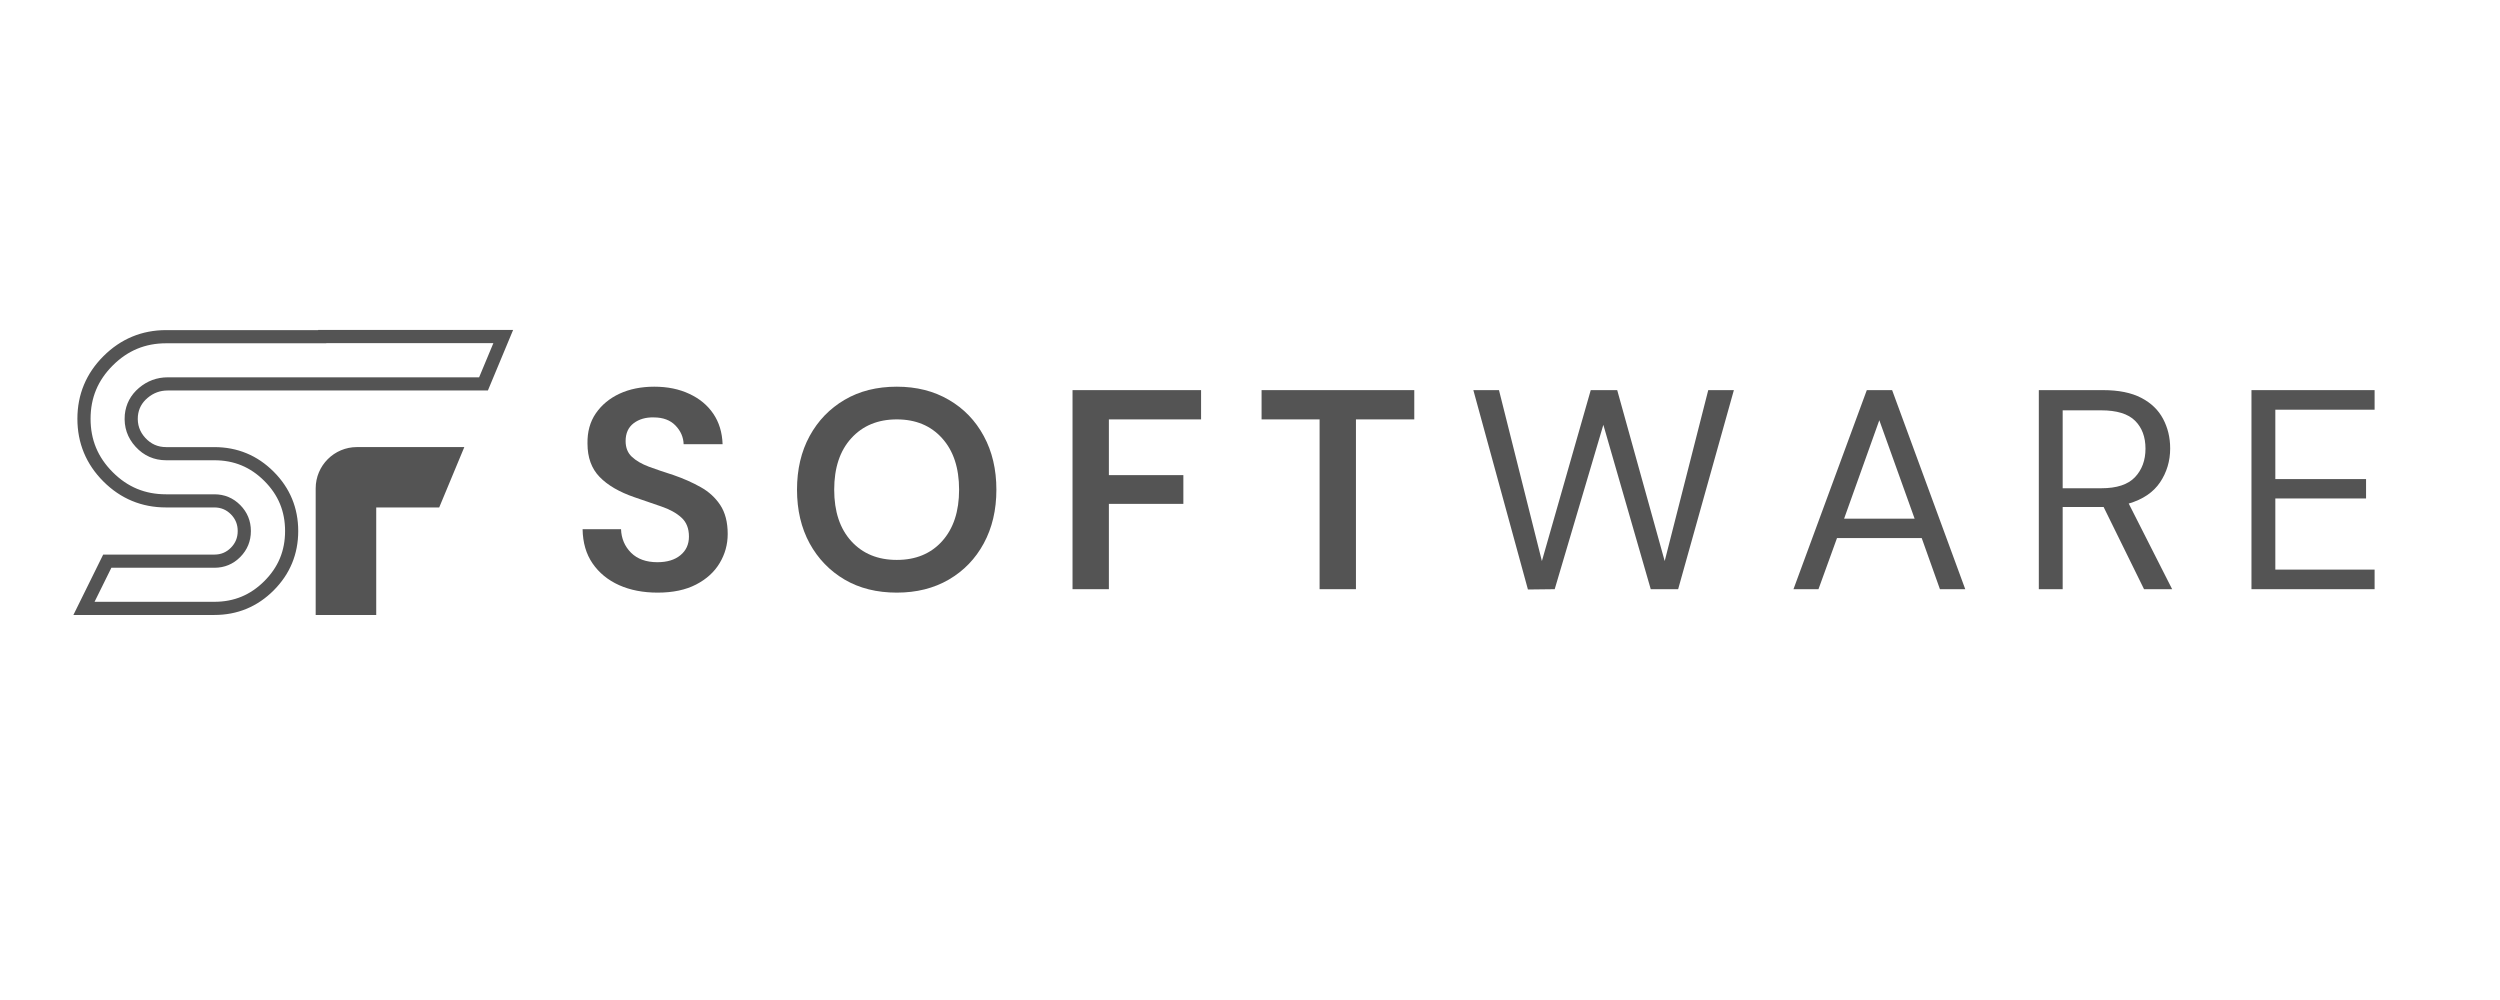 <svg xmlns="http://www.w3.org/2000/svg" xmlns:xlink="http://www.w3.org/1999/xlink" width="500" zoomAndPan="magnify" viewBox="0 0 375 150" height="200" preserveAspectRatio="xMidYMid meet" version="1.0"><defs><g/><clipPath id="9ef4e8bf25"><path d="M 11 49.488 L 76.988 49.488 L 76.988 92.238 L 11 92.238 Z M 11 49.488 " clip-rule="nonzero"/></clipPath></defs><g clip-path="url(#9ef4e8bf25)"><path fill="#545454" d="M 32.152 92.246 L 11.008 92.246 L 15.477 83.188 L 32.152 83.188 C 33.141 83.188 33.949 82.852 34.637 82.156 C 35.324 81.461 35.656 80.645 35.656 79.652 C 35.656 78.664 35.324 77.844 34.637 77.148 C 33.949 76.457 33.137 76.117 32.152 76.117 L 24.906 76.117 C 21.254 76.117 18.094 74.805 15.508 72.219 C 12.922 69.633 11.609 66.469 11.609 62.82 C 11.609 59.168 12.926 56.008 15.523 53.418 C 18.121 50.828 21.285 49.516 24.934 49.516 L 47.715 49.516 L 47.727 49.488 L 76.969 49.488 L 73.184 58.574 L 25.16 58.574 C 24.008 58.574 23.016 58.938 22.129 59.691 C 21.266 60.426 20.793 61.309 20.684 62.398 C 20.578 63.672 20.941 64.746 21.793 65.68 C 22.648 66.609 23.672 67.066 24.93 67.066 L 32.152 67.066 C 35.609 67.066 38.605 68.305 41.051 70.754 C 43.496 73.199 44.734 76.195 44.734 79.656 C 44.734 83.117 43.496 86.109 41.051 88.559 C 38.609 91.004 35.613 92.246 32.152 92.246 Z M 14.184 90.27 L 32.152 90.27 C 35.113 90.27 37.566 89.25 39.656 87.16 C 41.746 85.066 42.762 82.613 42.762 79.652 C 42.762 76.695 41.746 74.242 39.656 72.148 C 37.562 70.055 35.109 69.039 32.152 69.039 L 24.934 69.039 C 23.117 69.039 21.57 68.359 20.34 67.012 C 19.109 65.668 18.562 64.055 18.719 62.223 L 18.719 62.211 C 18.879 60.605 19.594 59.25 20.852 58.184 C 22.094 57.133 23.543 56.598 25.16 56.598 L 71.867 56.598 L 74.008 51.465 L 48.949 51.465 L 48.938 51.492 L 24.934 51.492 C 21.785 51.492 19.164 52.578 16.918 54.816 C 14.676 57.055 13.586 59.672 13.586 62.82 C 13.586 65.969 14.672 68.586 16.906 70.824 C 19.137 73.059 21.754 74.145 24.906 74.145 L 32.152 74.145 C 33.672 74.145 34.977 74.688 36.039 75.762 C 37.098 76.832 37.633 78.141 37.633 79.656 C 37.633 81.172 37.098 82.48 36.039 83.551 C 34.98 84.621 33.672 85.164 32.152 85.164 L 16.707 85.164 Z M 53.543 67.062 C 50.121 67.062 47.352 69.836 47.352 73.258 L 47.352 92.246 L 56.434 92.246 L 56.434 76.121 L 65.879 76.121 L 69.648 67.062 Z M 53.543 67.062 " fill-opacity="1" fill-rule="nonzero"/></g><g fill="#545454" fill-opacity="1"><g transform="translate(85.561, 88.378)"><g><path d="M 13.094 0.516 C 10.906 0.516 8.973 0.141 7.297 -0.609 C 5.617 -1.367 4.297 -2.453 3.328 -3.859 C 2.359 -5.266 1.859 -6.977 1.828 -9 L 7.594 -9 C 7.645 -7.602 8.145 -6.426 9.094 -5.469 C 10.051 -4.52 11.367 -4.047 13.047 -4.047 C 14.504 -4.047 15.656 -4.395 16.5 -5.094 C 17.352 -5.789 17.781 -6.723 17.781 -7.891 C 17.781 -9.109 17.406 -10.055 16.656 -10.734 C 15.906 -11.422 14.898 -11.977 13.641 -12.406 C 12.391 -12.832 11.055 -13.289 9.641 -13.781 C 7.336 -14.57 5.582 -15.594 4.375 -16.844 C 3.164 -18.094 2.562 -19.758 2.562 -21.844 C 2.531 -23.602 2.945 -25.113 3.812 -26.375 C 4.688 -27.645 5.875 -28.629 7.375 -29.328 C 8.883 -30.023 10.617 -30.375 12.578 -30.375 C 14.566 -30.375 16.32 -30.016 17.844 -29.297 C 19.375 -28.586 20.57 -27.594 21.438 -26.312 C 22.301 -25.039 22.766 -23.52 22.828 -21.75 L 16.984 -21.75 C 16.953 -22.801 16.547 -23.734 15.766 -24.547 C 14.984 -25.359 13.895 -25.766 12.5 -25.766 C 11.301 -25.797 10.297 -25.504 9.484 -24.891 C 8.68 -24.273 8.281 -23.383 8.281 -22.219 C 8.281 -21.227 8.594 -20.441 9.219 -19.859 C 9.844 -19.273 10.691 -18.781 11.766 -18.375 C 12.848 -17.977 14.086 -17.555 15.484 -17.109 C 16.961 -16.598 18.312 -16 19.531 -15.312 C 20.758 -14.633 21.742 -13.734 22.484 -12.609 C 23.223 -11.484 23.594 -10.039 23.594 -8.281 C 23.594 -6.707 23.191 -5.254 22.391 -3.922 C 21.598 -2.586 20.422 -1.516 18.859 -0.703 C 17.297 0.109 15.375 0.516 13.094 0.516 Z M 13.094 0.516 "/></g></g></g><g fill="#545454" fill-opacity="1"><g transform="translate(117.63, 88.378)"><g><path d="M 16.891 0.516 C 13.898 0.516 11.289 -0.133 9.062 -1.438 C 6.832 -2.75 5.082 -4.562 3.812 -6.875 C 2.551 -9.195 1.922 -11.879 1.922 -14.922 C 1.922 -17.973 2.551 -20.656 3.812 -22.969 C 5.082 -25.289 6.832 -27.102 9.062 -28.406 C 11.289 -29.719 13.898 -30.375 16.891 -30.375 C 19.848 -30.375 22.445 -29.719 24.688 -28.406 C 26.938 -27.102 28.688 -25.289 29.938 -22.969 C 31.195 -20.656 31.828 -17.973 31.828 -14.922 C 31.828 -11.879 31.195 -9.195 29.938 -6.875 C 28.688 -4.562 26.938 -2.75 24.688 -1.438 C 22.445 -0.133 19.848 0.516 16.891 0.516 Z M 16.891 -4.391 C 19.734 -4.391 22 -5.328 23.688 -7.203 C 25.383 -9.086 26.234 -11.66 26.234 -14.922 C 26.234 -18.191 25.383 -20.766 23.688 -22.641 C 22 -24.523 19.734 -25.469 16.891 -25.469 C 14.047 -25.469 11.77 -24.523 10.062 -22.641 C 8.352 -20.766 7.5 -18.191 7.5 -14.922 C 7.5 -11.66 8.352 -9.086 10.062 -7.203 C 11.77 -5.328 14.047 -4.391 16.891 -4.391 Z M 16.891 -4.391 "/></g></g></g><g fill="#545454" fill-opacity="1"><g transform="translate(157.973, 88.378)"><g><path d="M 2.906 0 L 2.906 -29.859 L 22.188 -29.859 L 22.188 -25.469 L 8.359 -25.469 L 8.359 -17.109 L 19.531 -17.109 L 19.531 -12.797 L 8.359 -12.797 L 8.359 0 Z M 2.906 0 "/></g></g></g><g fill="#545454" fill-opacity="1"><g transform="translate(188.08, 88.378)"><g><path d="M 9.859 0 L 9.859 -25.469 L 1.156 -25.469 L 1.156 -29.859 L 24.062 -29.859 L 24.062 -25.469 L 15.312 -25.469 L 15.312 0 Z M 9.859 0 "/></g></g></g><g fill="#545454" fill-opacity="1"><g transform="translate(219.893, 88.378)"><g><path d="M 9.297 0.047 L 1.109 -29.859 L 4.953 -29.859 L 11.391 -4.219 L 18.719 -29.859 L 22.688 -29.859 L 29.812 -4.219 L 36.344 -29.859 L 40.188 -29.859 L 31.828 0 L 27.719 0 L 20.609 -24.656 L 13.312 0 Z M 9.297 0.047 "/></g></g></g><g fill="#545454" fill-opacity="1"><g transform="translate(267.74, 88.378)"><g><path d="M 1.281 0 L 12.281 -29.859 L 16.078 -29.859 L 27.047 0 L 23.25 0 L 20.516 -7.672 L 7.812 -7.672 L 5.031 0 Z M 8.875 -10.578 L 19.453 -10.578 L 14.156 -25.344 Z M 8.875 -10.578 "/></g></g></g><g fill="#545454" fill-opacity="1"><g transform="translate(302.667, 88.378)"><g><path d="M 3.156 0 L 3.156 -29.859 L 12.797 -29.859 C 15.129 -29.859 17.035 -29.473 18.516 -28.703 C 19.992 -27.941 21.086 -26.891 21.797 -25.547 C 22.504 -24.211 22.859 -22.734 22.859 -21.109 C 22.859 -19.234 22.352 -17.539 21.344 -16.031 C 20.332 -14.531 18.766 -13.469 16.641 -12.844 L 23.156 0 L 18.938 0 L 12.875 -12.328 L 6.734 -12.328 L 6.734 0 Z M 6.734 -15.141 L 12.547 -15.141 C 14.848 -15.141 16.523 -15.691 17.578 -16.797 C 18.629 -17.91 19.156 -19.336 19.156 -21.078 C 19.156 -22.836 18.633 -24.234 17.594 -25.266 C 16.551 -26.305 14.852 -26.828 12.5 -26.828 L 6.734 -26.828 Z M 6.734 -15.141 "/></g></g></g><g fill="#545454" fill-opacity="1"><g transform="translate(334.565, 88.378)"><g><path d="M 3.156 0 L 3.156 -29.859 L 21.625 -29.859 L 21.625 -26.922 L 6.734 -26.922 L 6.734 -16.516 L 20.344 -16.516 L 20.344 -13.609 L 6.734 -13.609 L 6.734 -2.938 L 21.625 -2.938 L 21.625 0 Z M 3.156 0 "/></g></g></g></svg>